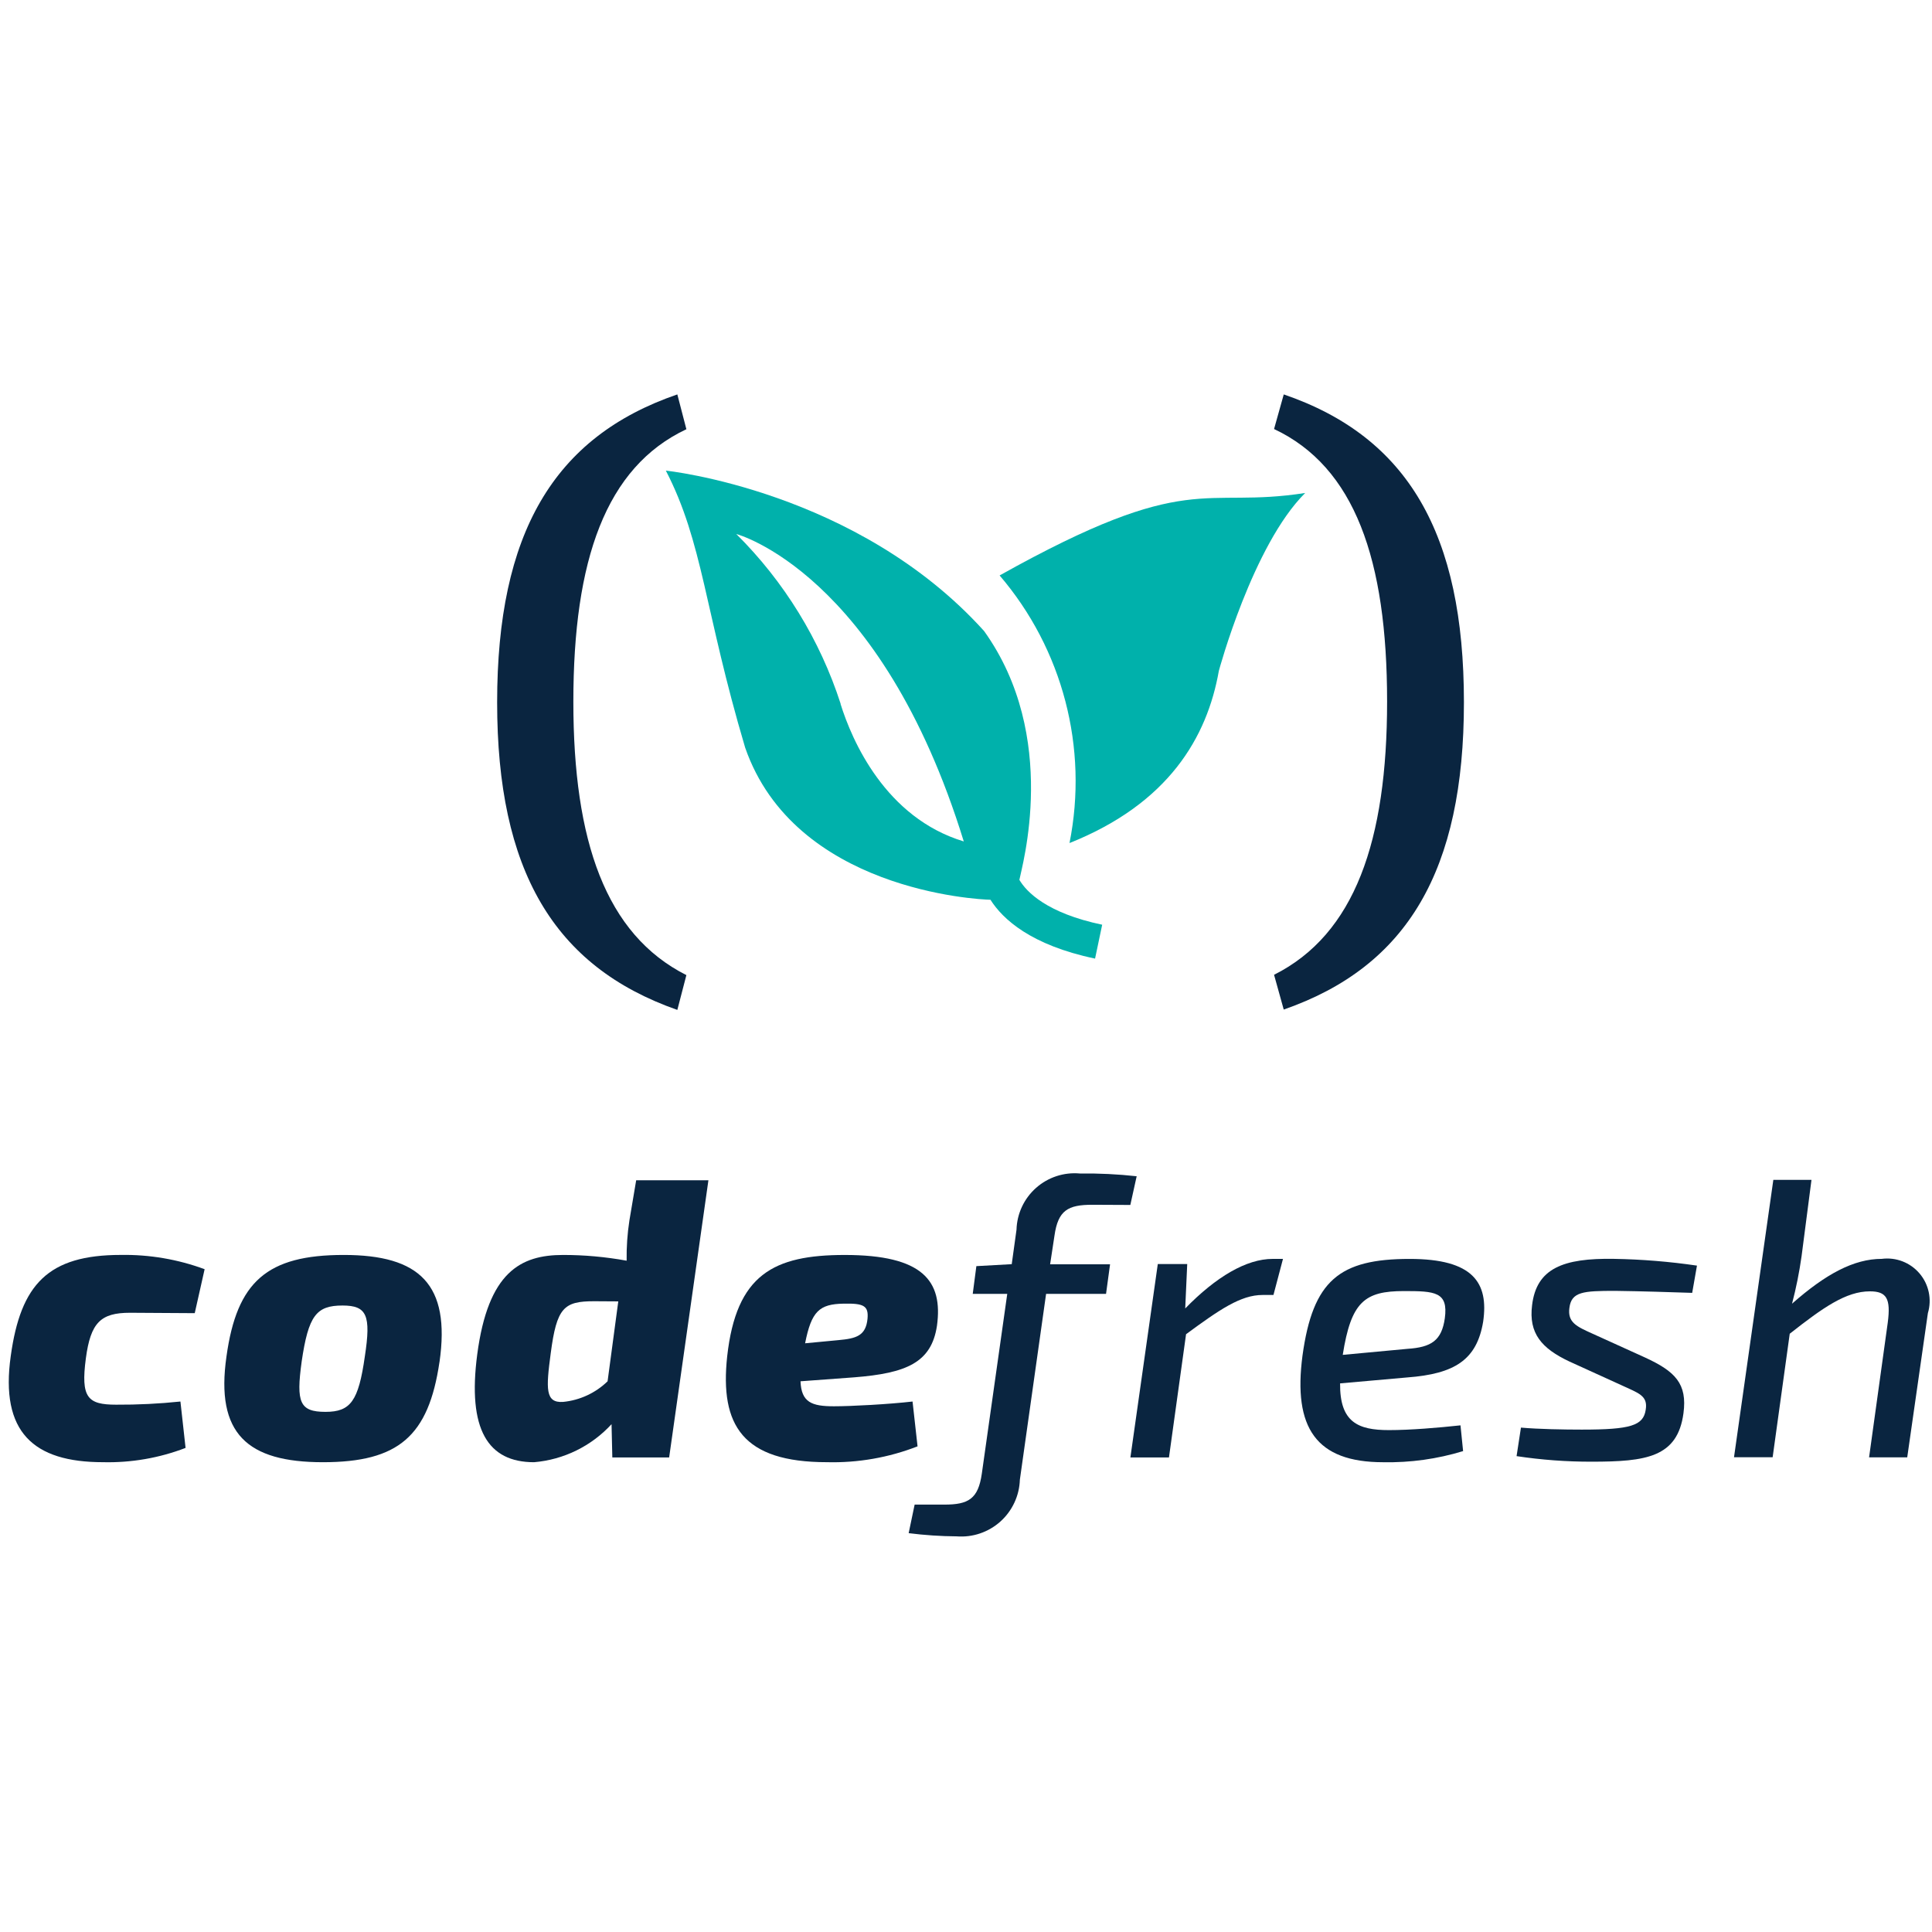 <svg width="400" height="400" viewBox="7.495 89.63 382.179 226.136" fill="none" xmlns="http://www.w3.org/2000/svg">
<path d="M205.223 125.426C217.719 140.016 222.821 159.538 219.06 178.377C238.676 170.553 246.286 157.435 248.601 144.317C248.601 144.317 255.289 119.458 265.683 109.125C245.143 112.348 243.068 104.29 205.223 125.446" fill="#00B1AB"/>
<path d="M173.79 150.832C169.685 138.149 162.605 126.631 153.14 117.242C153.14 117.242 181.702 124.749 198.145 178.058C182.629 173.376 176.01 158.065 173.76 150.832H173.79ZM209.132 185.718C209.59 183.168 217.159 157.381 202.164 136.439C177.055 108.612 139.211 104.705 139.211 104.705C146.596 118.986 146.831 132.318 154.899 159.503C164.677 187.646 200.751 189.544 203.424 189.595C205.847 193.42 211.4 198.571 224.116 201.234L225.524 194.532C214.553 192.237 210.539 188.014 209.162 185.688" fill="#00B1AB"/>
<path d="M143.272 96.516C127.313 104.034 120.913 122.385 120.913 150.436C120.913 177.978 127.303 196.441 143.272 204.5L141.482 211.385C116.955 202.786 105.836 183.67 105.836 150.549C105.836 117.172 116.955 98.046 141.482 89.63L143.272 96.516Z" fill="#0A2540"/>
<path d="M261.441 89.63C285.99 98.036 297.082 117.172 297.082 150.538C297.082 183.69 285.964 202.786 261.437 211.314L259.523 204.439C275.504 196.411 281.884 177.917 281.884 150.375C281.884 122.323 275.493 103.993 259.523 96.475L261.441 89.63Z" fill="#0A2540"/>
<path d="M44.204 298.027C38.991 300.029 33.436 300.989 27.854 300.852C14.103 300.852 7.495 294.894 9.622 279.846C11.584 265.653 17.01 259.852 31.397 259.852C37.05 259.759 42.671 260.717 47.973 262.677L46.018 271.372L33.208 271.294C27.391 271.294 25.425 273.256 24.48 280.306C23.456 288.067 24.8 289.476 30.456 289.476C34.708 289.501 38.958 289.291 43.187 288.851L44.204 298.027Z" fill="#0A2540"/>
<path d="M67.161 281.022C66.062 289.02 66.766 290.896 71.883 290.896C76.835 290.896 78.412 288.784 79.666 279.922C80.92 271.772 80.061 269.86 75.261 269.86C70.076 269.86 68.502 271.816 67.161 281.001V281.022ZM94.431 281.029C92.275 295.69 86.339 300.856 71.373 300.856C56.407 300.856 50.1 295.215 52.296 279.93C54.351 265.118 60.316 259.857 75.494 259.857C90.504 259.857 96.637 265.663 94.438 281.029" fill="#0A2540"/>
<path d="M125.01 269.013C119.035 269.013 117.623 270.264 116.44 279.283C115.499 286.34 115.341 289.157 118.877 288.928C122.189 288.606 125.294 287.169 127.684 284.852L129.8 269.043L125.01 269.013ZM139.862 299.916H128.622L128.467 293.333C124.483 297.674 119.013 300.359 113.142 300.857C104.025 300.857 99.94 294.426 101.898 279.535C104.054 263.229 110.468 259.858 118.877 259.858C123.095 259.856 127.304 260.237 131.453 260.993C131.413 258.316 131.598 255.641 132.007 252.995L133.34 245.089H147.63L139.862 299.916Z" fill="#0A2540"/>
<path d="M173.353 276.705C176.893 276.389 178.773 275.844 179.103 272.472C179.341 269.886 178.316 269.411 174.381 269.491C169.581 269.57 168.01 270.978 166.756 277.332L173.353 276.705ZM189 297.719C183.291 299.944 177.197 301.009 171.073 300.852C154.41 300.852 149.872 293.565 151.341 279.925C153.138 263.705 160.544 259.86 174.608 259.86C190.016 259.86 194.066 264.956 192.84 273.875C191.737 281.169 186.785 283.253 176.463 284.066L165.848 284.848C166.013 289.009 168.051 289.792 172.456 289.792C175.905 289.792 183.264 289.397 188.011 288.851L189 297.719Z" fill="#0A2540"/>
<path d="M223.553 249.931C218.752 249.931 216.794 251.03 216.086 256.04L215.223 261.71H227.082L226.287 267.552H214.429L209.24 304.32C209.138 307.487 207.746 310.475 205.388 312.591C203.028 314.706 199.907 315.766 196.747 315.523C193.568 315.501 190.395 315.289 187.242 314.891L188.424 309.242H194.318C199.039 309.242 200.997 308.142 201.712 303.133L206.744 267.559H199.916L200.635 262.069L207.631 261.681L208.576 254.853C208.669 251.684 210.069 248.693 212.442 246.591C214.814 244.487 217.95 243.456 221.109 243.744C224.863 243.697 228.615 243.879 232.346 244.289L231.091 249.967L223.553 249.931Z" fill="#0A2540"/>
<path d="M259.403 267.774H257.247C252.934 267.774 248.76 270.649 242.116 275.535L238.734 299.913H231.105L236.524 261.659H242.345L241.949 270.441C248.058 264.173 254.049 260.638 259.245 260.638H261.289L259.403 267.774Z" fill="#0A2540"/>
<path d="M285.917 278.429C290.635 278.12 292.676 276.79 293.301 272.392C294.02 267.139 291.342 267.002 285.209 267.002C277.437 267.002 274.76 269.115 273.111 279.622L285.917 278.429ZM296.919 298.659C291.799 300.223 286.462 300.965 281.11 300.859C267.814 300.859 263.268 294.03 265.147 279.773C267.196 264.875 272.457 260.642 286.348 260.642C298.924 260.642 301.993 265.35 300.89 273.032C299.636 280.635 295.235 283.381 285.881 284.086L272.585 285.263C272.507 292.946 276.122 294.505 282.249 294.505C286.5 294.505 291.997 294.038 296.402 293.564L296.919 298.659Z" fill="#0A2540"/>
<path d="M317.952 280.939C312.454 278.352 309.861 275.377 310.565 269.8C311.431 262.513 316.698 260.458 326.76 260.63C332.257 260.723 337.741 261.169 343.18 261.967L342.236 267.356C337.367 267.205 332.804 267.04 326.99 266.961C320.699 266.961 318.34 267.12 317.946 270.332C317.558 273.206 319.383 274.018 322.513 275.427L332.889 280.135C338.858 282.88 341.302 285.309 340.507 291.187C339.333 299.891 333.12 300.753 322.347 300.753C317.377 300.763 312.411 300.396 307.496 299.653L308.362 294.011C311.901 294.32 316.849 294.407 320.388 294.407C330.059 294.407 332.573 293.623 333.041 290.483C333.511 287.666 331.604 287.192 328.244 285.625L317.952 280.939Z" fill="#0A2540"/>
<path d="M363.875 260.091C363.43 263.262 362.799 266.402 361.989 269.498C368.653 263.62 374.223 260.631 379.736 260.631C382.557 260.265 385.371 261.353 387.214 263.521C389.056 265.689 389.674 268.643 388.859 271.367L384.773 299.898H377.227L380.921 273.25C381.55 268.464 380.684 267.056 377.386 267.056C372.663 267.056 368.111 270.268 361.532 275.442L358.151 299.877H350.508L358.287 245.007H365.833L363.875 260.091Z" fill="#0A2540"/>
</svg>
